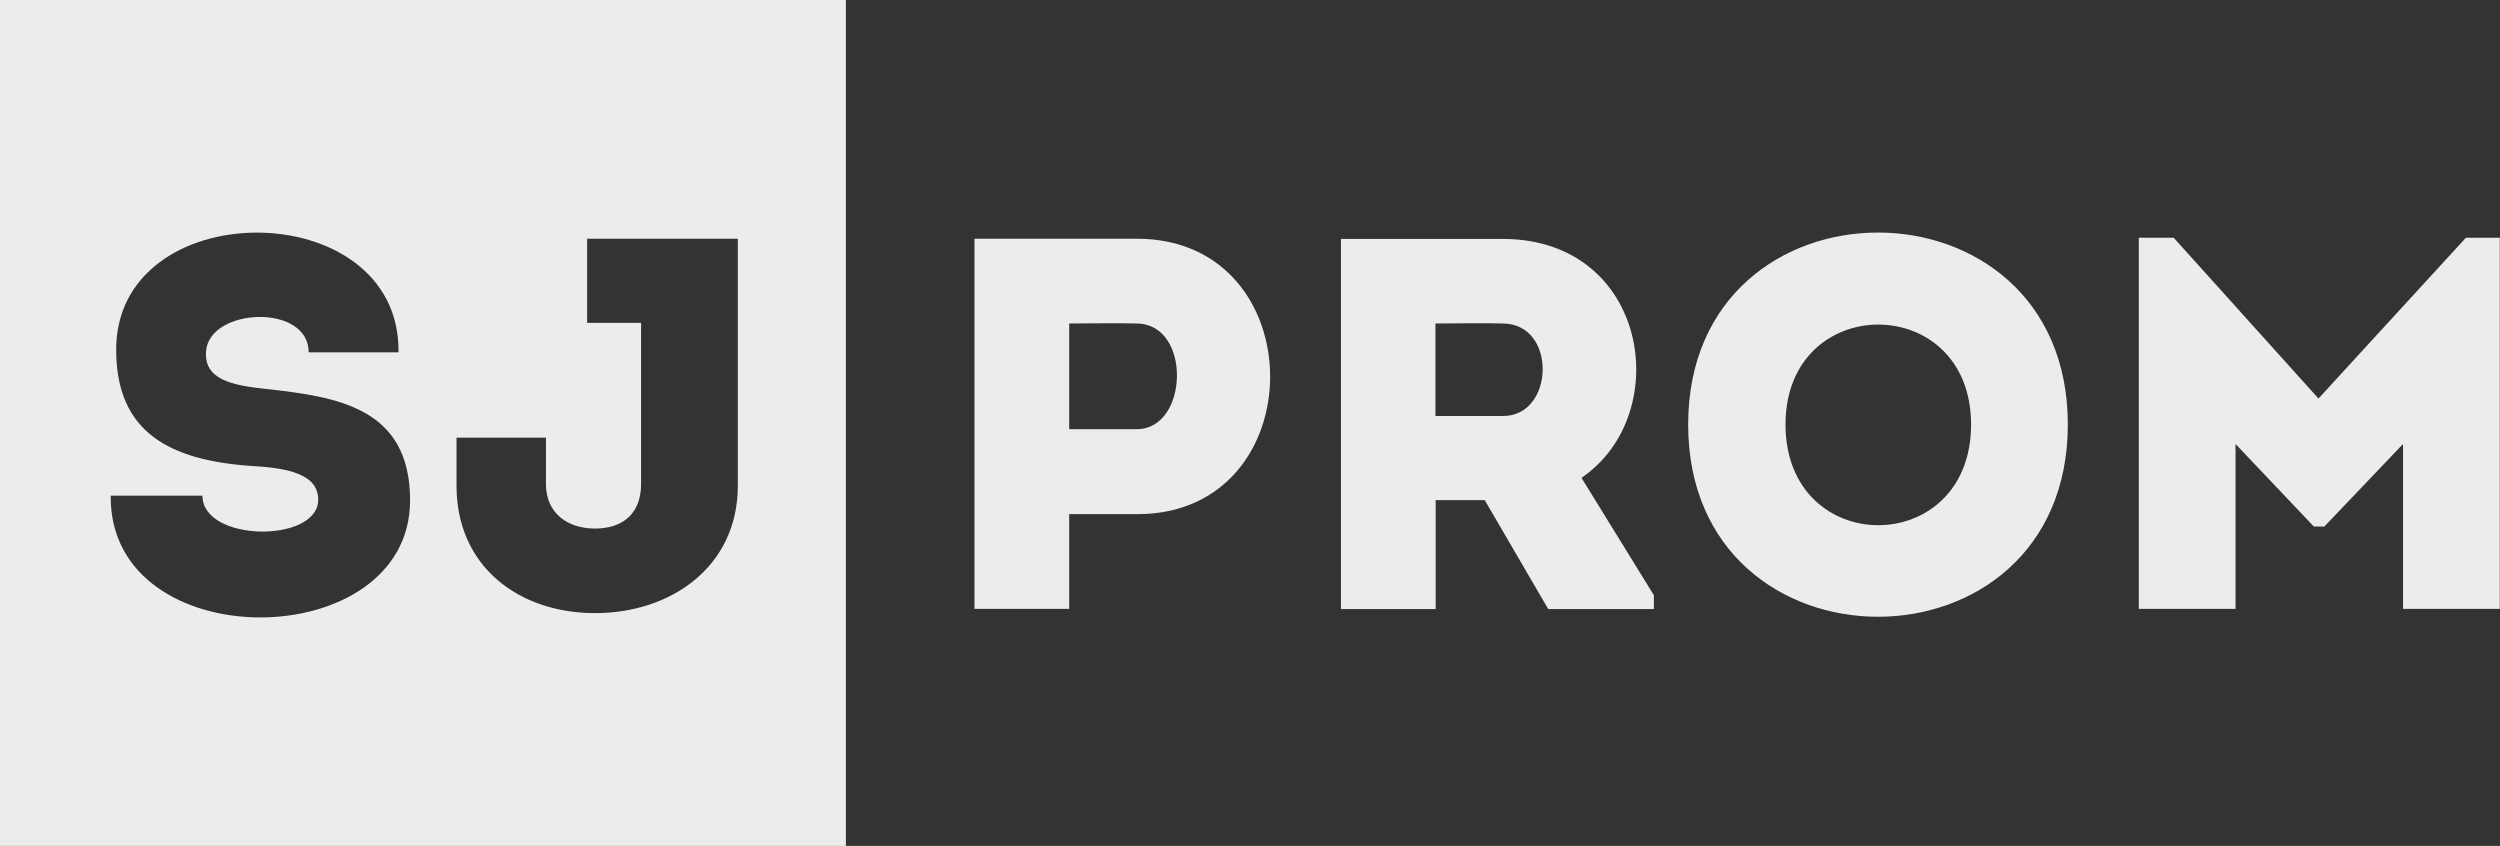 <?xml version="1.0" encoding="UTF-8"?>
<!DOCTYPE svg PUBLIC "-//W3C//DTD SVG 1.1//EN" "http://www.w3.org/Graphics/SVG/1.1/DTD/svg11.dtd">
<!-- Creator: CorelDRAW 2018 -->
<svg xmlns="http://www.w3.org/2000/svg" xml:space="preserve" width="40.034mm" height="13.547mm" version="1.1" style="shape-rendering:geometricPrecision; text-rendering:geometricPrecision; image-rendering:optimizeQuality; fill-rule:evenodd; clip-rule:evenodd"
viewBox="0 0 123.27 41.71"
 xmlns:xlink="http://www.w3.org/1999/xlink">
 <rect x="0" y="0" width="123.27" height="41.71" fill="#333333" stroke="none"/>
 <defs>
  <style type="text/css">
   <![CDATA[
    .fil0 {fill:#EBECEC}
    .fil1 {fill:#EBECEC;fill-rule:nonzero}
   ]]>
  </style>
 </defs>
 <g id="Слой_x0020_1">
  <path class="fil0" d="M-0 0l41.71 0 0 41.71 -41.71 0 0 -41.71zm9.97 24.44l-4.51 0c-0.1,8.03 14.76,7.9 14.76,0.23 0,-4.56 -3.55,-5.11 -7.17,-5.5 -1.64,-0.18 -3,-0.47 -2.89,-1.85 0.16,-2.16 5.06,-2.37 5.06,0.05l4.43 0c0.1,-7.87 -14.08,-7.87 -13.92,0 0.05,3.96 2.66,5.32 6.62,5.6 1.82,0.1 3.34,0.39 3.34,1.67 0,2.14 -5.71,2.11 -5.71,-0.21zm26.41 -12.67l-7.43 0 0 4.15 2.66 0 0 7.95c0,1.46 -0.91,2.19 -2.27,2.19 -1.36,0 -2.42,-0.76 -2.42,-2.19l0 -2.29 -4.41 0 0 2.37c0,3.99 3.08,6.28 6.83,6.28 3.75,0 7.04,-2.29 7.04,-6.28l0 -12.17z"/>
  <path class="fil1" d="M52.72 30.02l0 -4.67 3.36 0c8.73,0 8.73,-13.56 0,-13.58l-8.03 0 0 18.25 4.67 0zm3.34 -8.86l-3.34 0 0 -5.21c1.07,0 2.24,-0.03 3.34,0 2.71,0.03 2.55,5.21 0,5.21zm21.92 2.4c4.61,-3.13 3.31,-11.76 -3.86,-11.78l-8 0 0 18.25 4.67 0 0 -5.37 2.42 0 3.13 5.37 5.21 0 0 -0.68 -3.57 -5.79zm-3.86 -3.05l-3.34 0 0 -4.56c1.09,0 2.24,-0.03 3.34,0 2.66,0.03 2.53,4.56 0,4.56zm27.84 0.42c0,-12.62 -18.72,-12.62 -18.72,0 0,12.64 18.72,12.64 18.72,0zm-13.92 0c0,-6.57 9.15,-6.57 9.15,0 0,6.62 -9.15,6.62 -9.15,0zm26.28 -1.28l-7.14 -7.93 -1.72 0 0 18.3 4.77 0 0 -8.13 3.86 4.07 0.52 0 3.88 -4.07 0 8.13 4.77 0 0 -18.3 -1.67 0 -7.27 7.93z"/>
 </g>
</svg>
